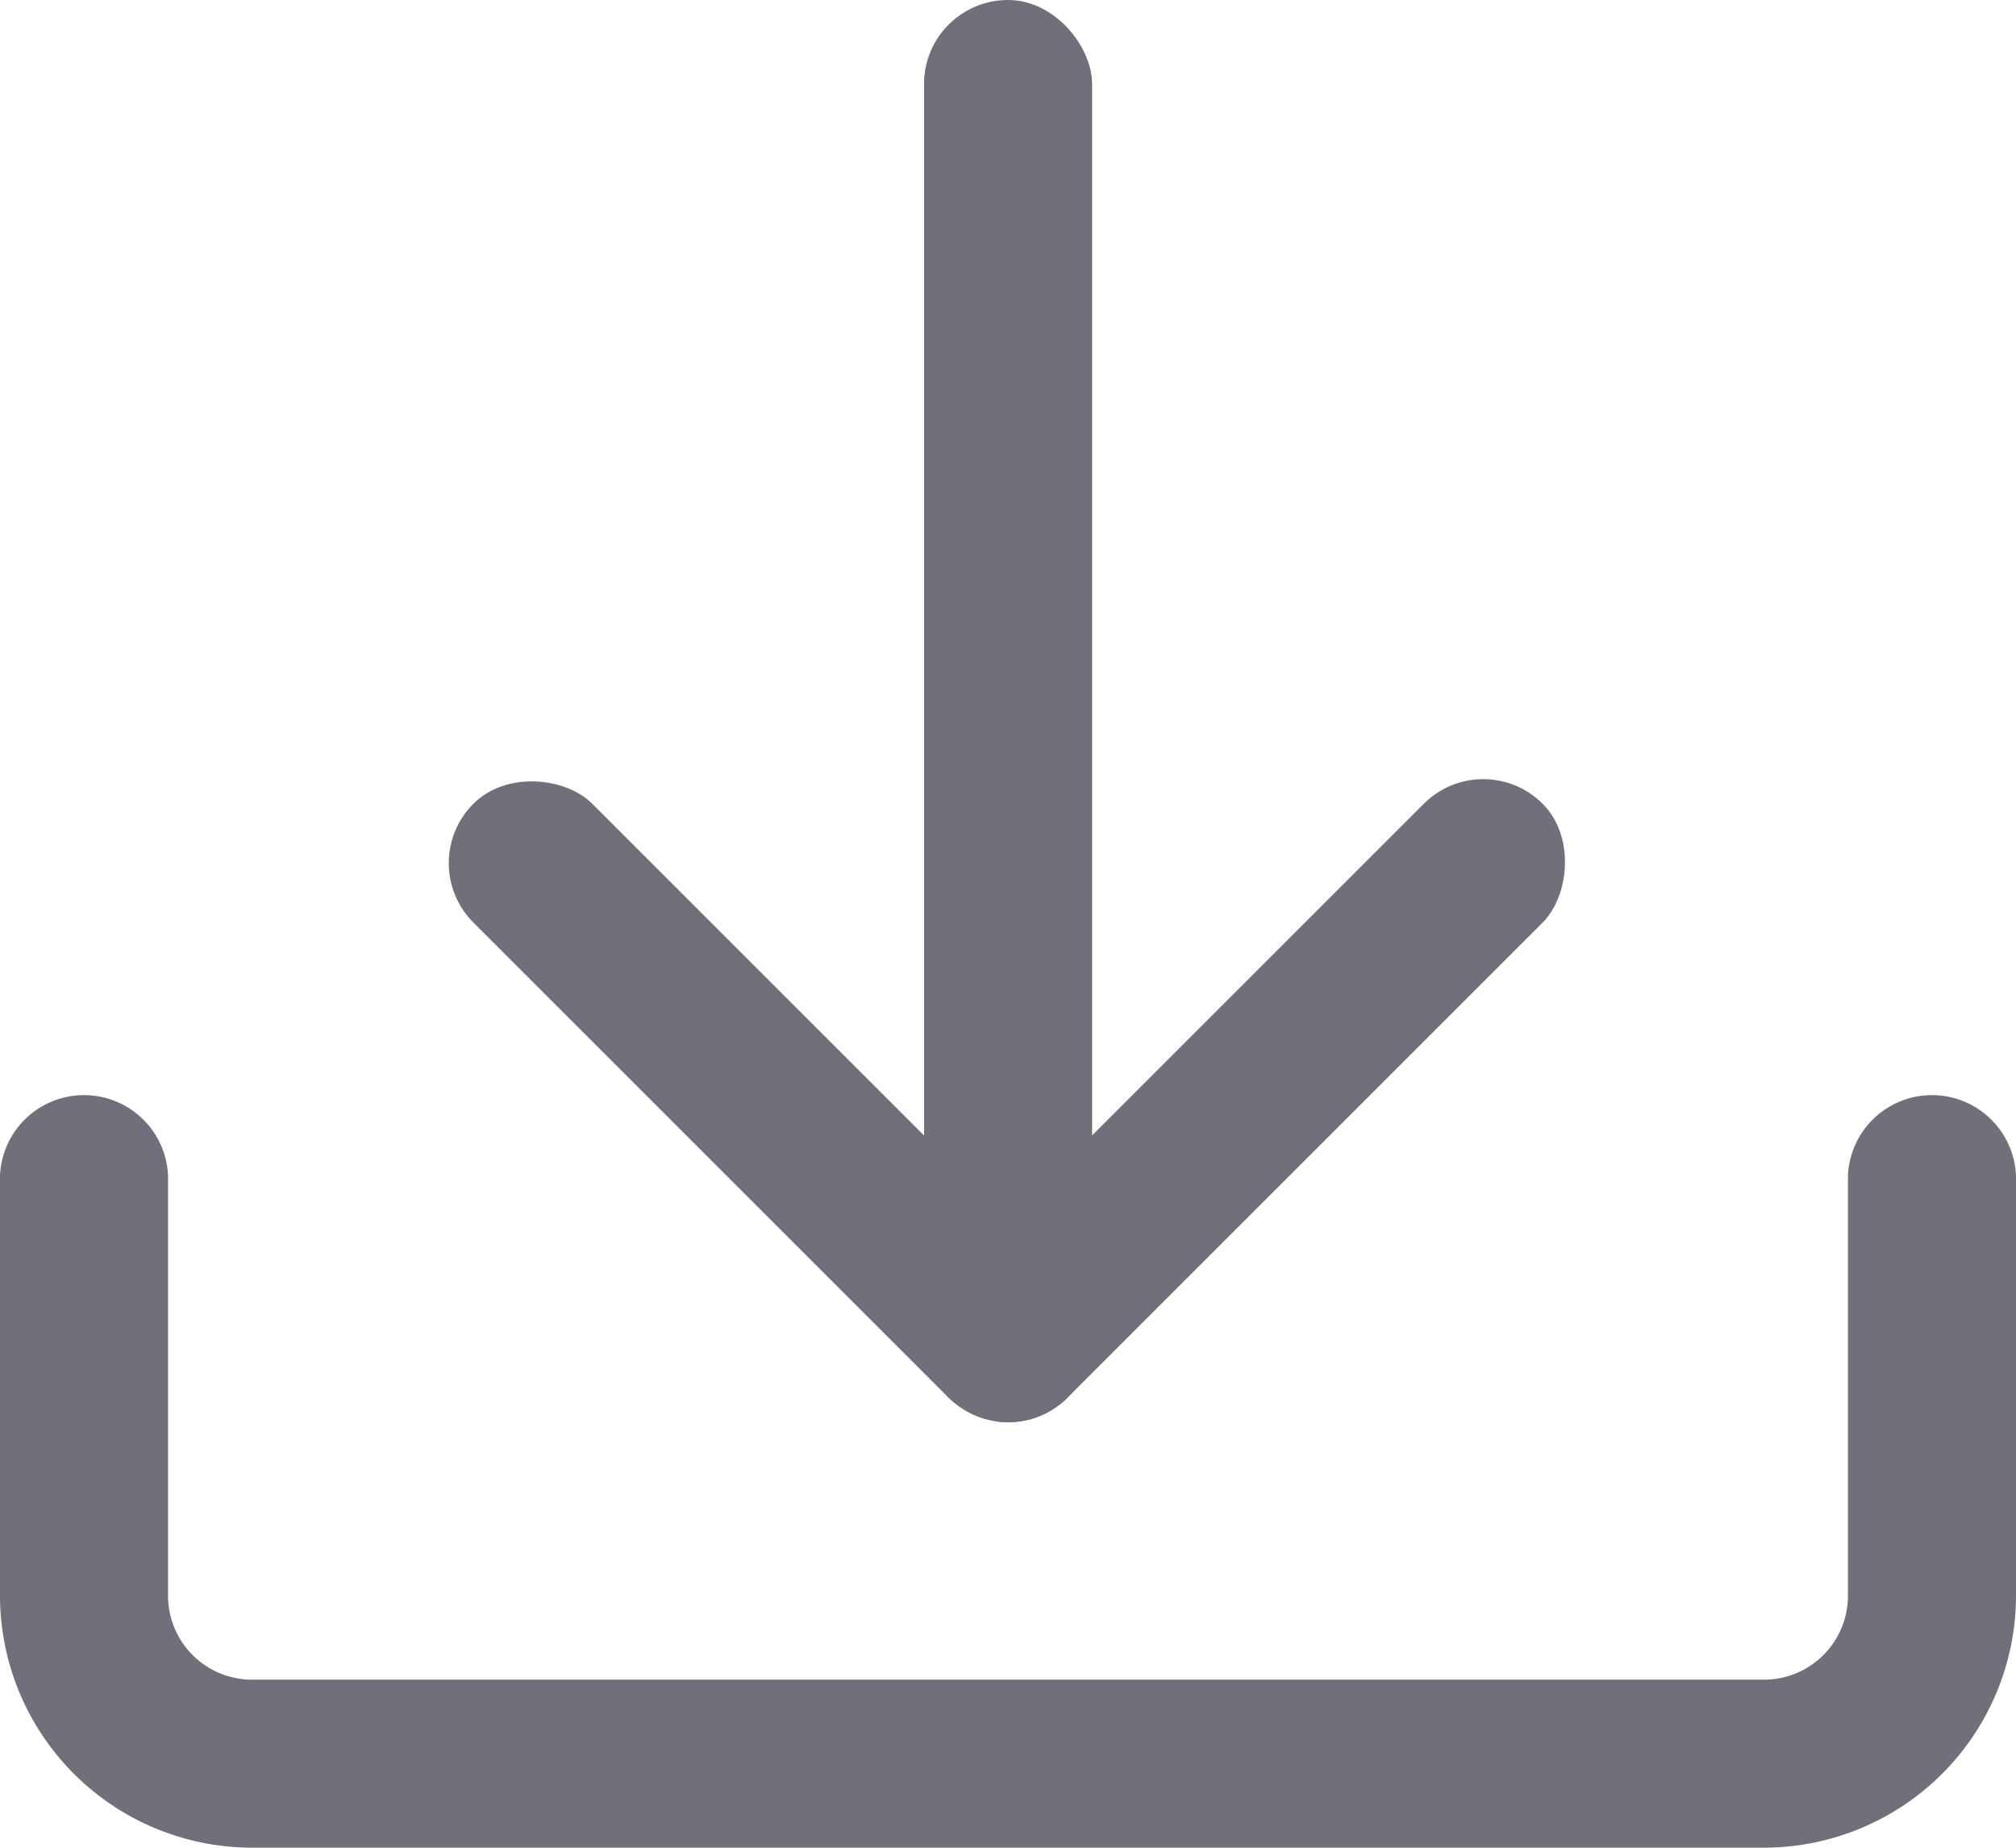 <svg xmlns="http://www.w3.org/2000/svg" width="14" height="12.833" viewBox="0 0 14 12.833">
  <defs>
    <style>
      .cls-1 {
        fill: #70707a;
      }
    </style>
  </defs>
  <g id="组_7411" data-name="组 7411" transform="translate(-30 -67.167)">
    <rect id="矩形_3071" data-name="矩形 3071" class="cls-1" width="1.167" height="9.878" rx="0.583" transform="translate(36.417 67.167)"/>
    <g id="组_7410" data-name="组 7410">
      <rect id="矩形_3072" data-name="矩形 3072" class="cls-1" width="1.167" height="5.833" rx="0.583" transform="translate(32.875 73.162) rotate(-45)"/>
      <rect id="矩形_3073" data-name="矩形 3073" class="cls-1" width="1.167" height="5.833" rx="0.583" transform="translate(40.3 72.337) rotate(45)"/>
    </g>
    <path id="路径_3377" data-name="路径 3377" class="cls-1" d="M42.25,80H31.75A1.752,1.752,0,0,1,30,78.25V75.333a.584.584,0,0,1,1.167,0V78.25a.583.583,0,0,0,.583.583h10.5a.583.583,0,0,0,.583-.583V75.333a.584.584,0,0,1,1.167,0V78.25A1.752,1.752,0,0,1,42.25,80Z"/>
  </g>
</svg>

